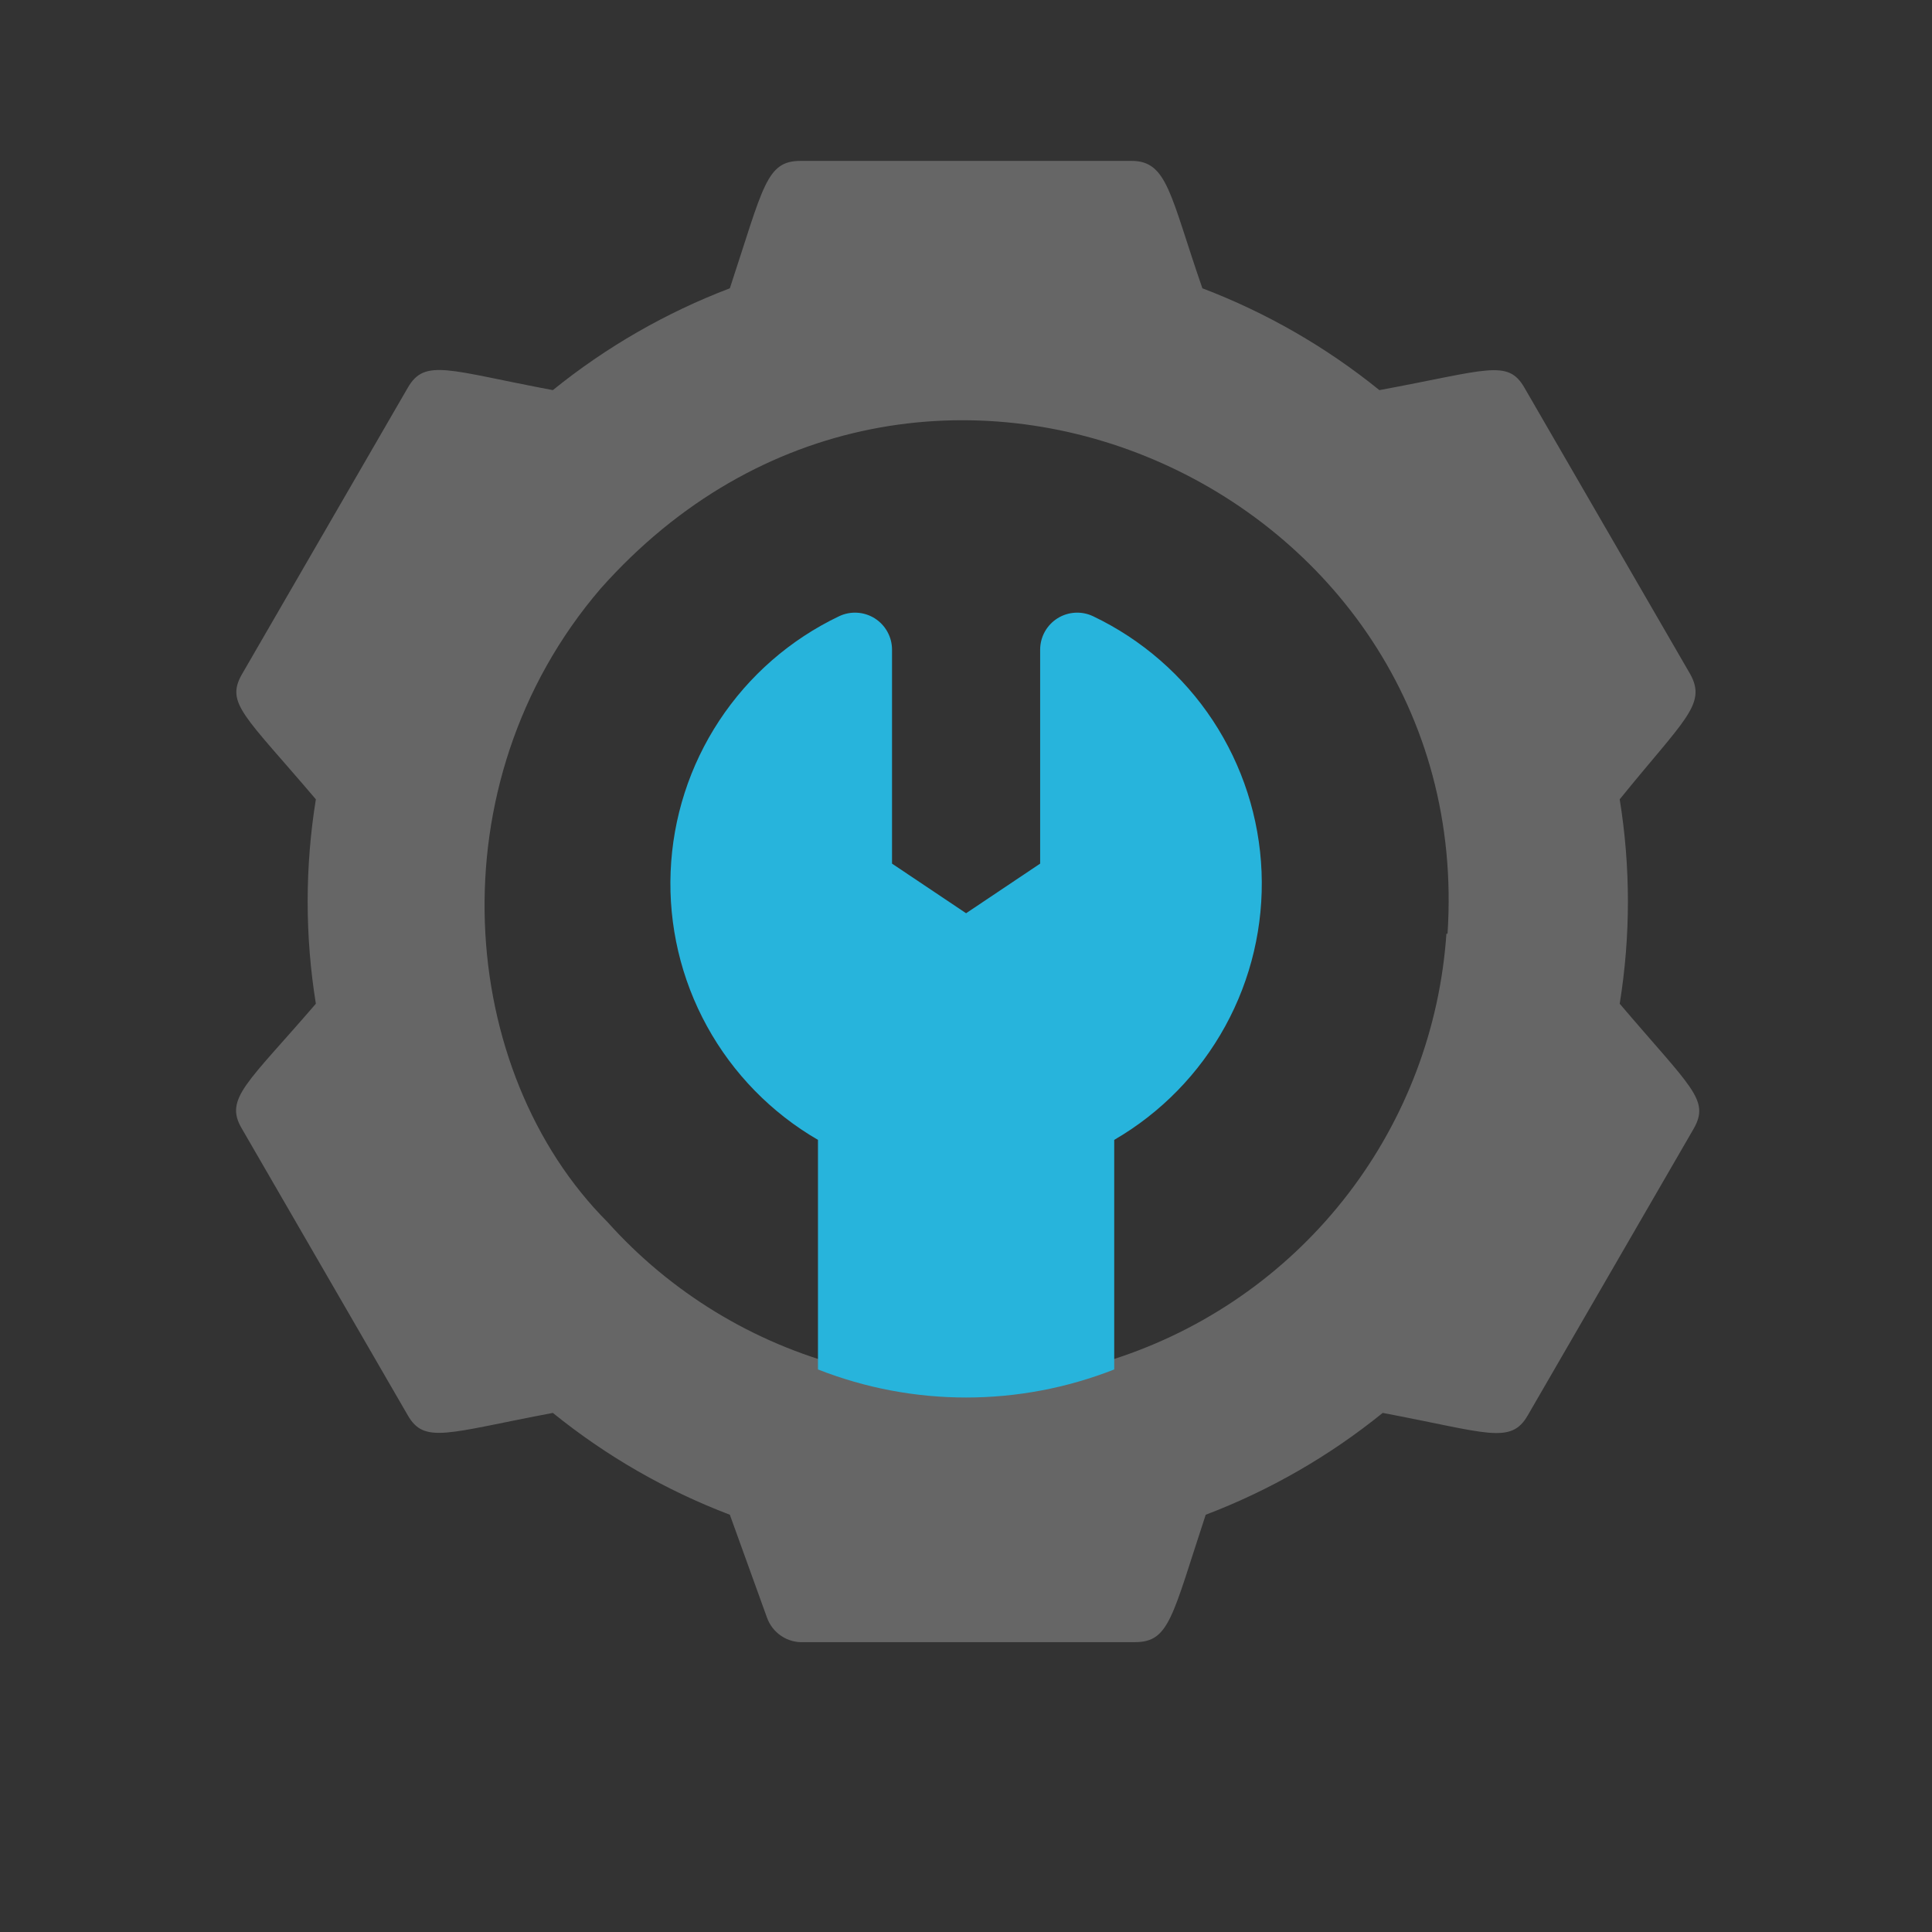 <svg width="100" height="100" viewBox="0 0 100 100" fill="none" xmlns="http://www.w3.org/2000/svg">
<rect x="0" y="0" width="100" height="100" fill="#333333" stroke="none"/>
<path d="M87.497 34.913L78.91 20.078C78.048 18.563 76.994 19.158 71.397 20.193C68.641 17.962 65.548 16.183 62.235 14.922C60.567 10.111 60.433 8.328 58.574 8.328H41.438C39.656 8.328 39.522 9.632 37.777 14.922C34.464 16.183 31.372 17.962 28.616 20.193C23.21 19.177 21.984 18.525 21.102 20.078L12.515 34.913C11.672 36.408 12.649 37.022 16.349 41.372C15.783 44.877 15.783 48.449 16.349 51.953C12.803 56.074 11.595 56.86 12.515 58.412L21.102 73.248C21.965 74.762 23.134 74.168 28.616 73.132C31.372 75.363 34.464 77.142 37.777 78.403L39.694 83.713C39.831 84.106 40.092 84.444 40.438 84.676C40.783 84.907 41.195 85.02 41.611 84.997H58.746C60.529 84.997 60.663 83.694 62.407 78.403C65.721 77.142 68.813 75.363 71.569 73.132C76.974 74.148 78.201 74.8 79.083 73.248L87.67 58.412C88.513 56.917 87.536 56.304 83.836 51.953C84.402 48.449 84.402 44.877 83.836 41.372C87.171 37.252 88.341 36.466 87.497 34.913ZM74.866 48.33C74.532 53.218 72.764 57.899 69.784 61.787C66.804 65.675 62.743 68.599 58.111 70.193C53.478 71.786 48.478 71.978 43.737 70.746C38.995 69.513 34.722 66.909 31.452 63.261C23.67 55.48 22.405 40.587 31.088 30.466C47.476 12.027 76.457 25.157 74.924 48.33H74.866Z" fill="white" fill-opacity="0.25"/>
<path d="M56.579 31.897C56.287 31.758 55.965 31.695 55.642 31.714C55.32 31.733 55.007 31.833 54.734 32.005C54.46 32.178 54.235 32.416 54.078 32.699C53.922 32.981 53.839 33.299 53.838 33.622V44.701L50.005 47.269L46.171 44.701V33.622C46.17 33.299 46.088 32.981 45.931 32.699C45.775 32.416 45.549 32.178 45.276 32.005C45.002 31.833 44.689 31.733 44.367 31.714C44.044 31.695 43.722 31.758 43.43 31.897C40.911 33.099 38.768 34.965 37.232 37.295C35.695 39.625 34.824 42.33 34.712 45.119C34.599 47.908 35.25 50.674 36.594 53.12C37.938 55.566 39.924 57.599 42.338 59V70.883C47.266 72.819 52.744 72.819 57.672 70.883V59C60.086 57.599 62.072 55.566 63.415 53.12C64.759 50.674 65.41 47.908 65.298 45.119C65.185 42.33 64.314 39.625 62.778 37.295C61.241 34.965 59.098 33.099 56.579 31.897Z" fill="#27B4DC"/>
</svg>
